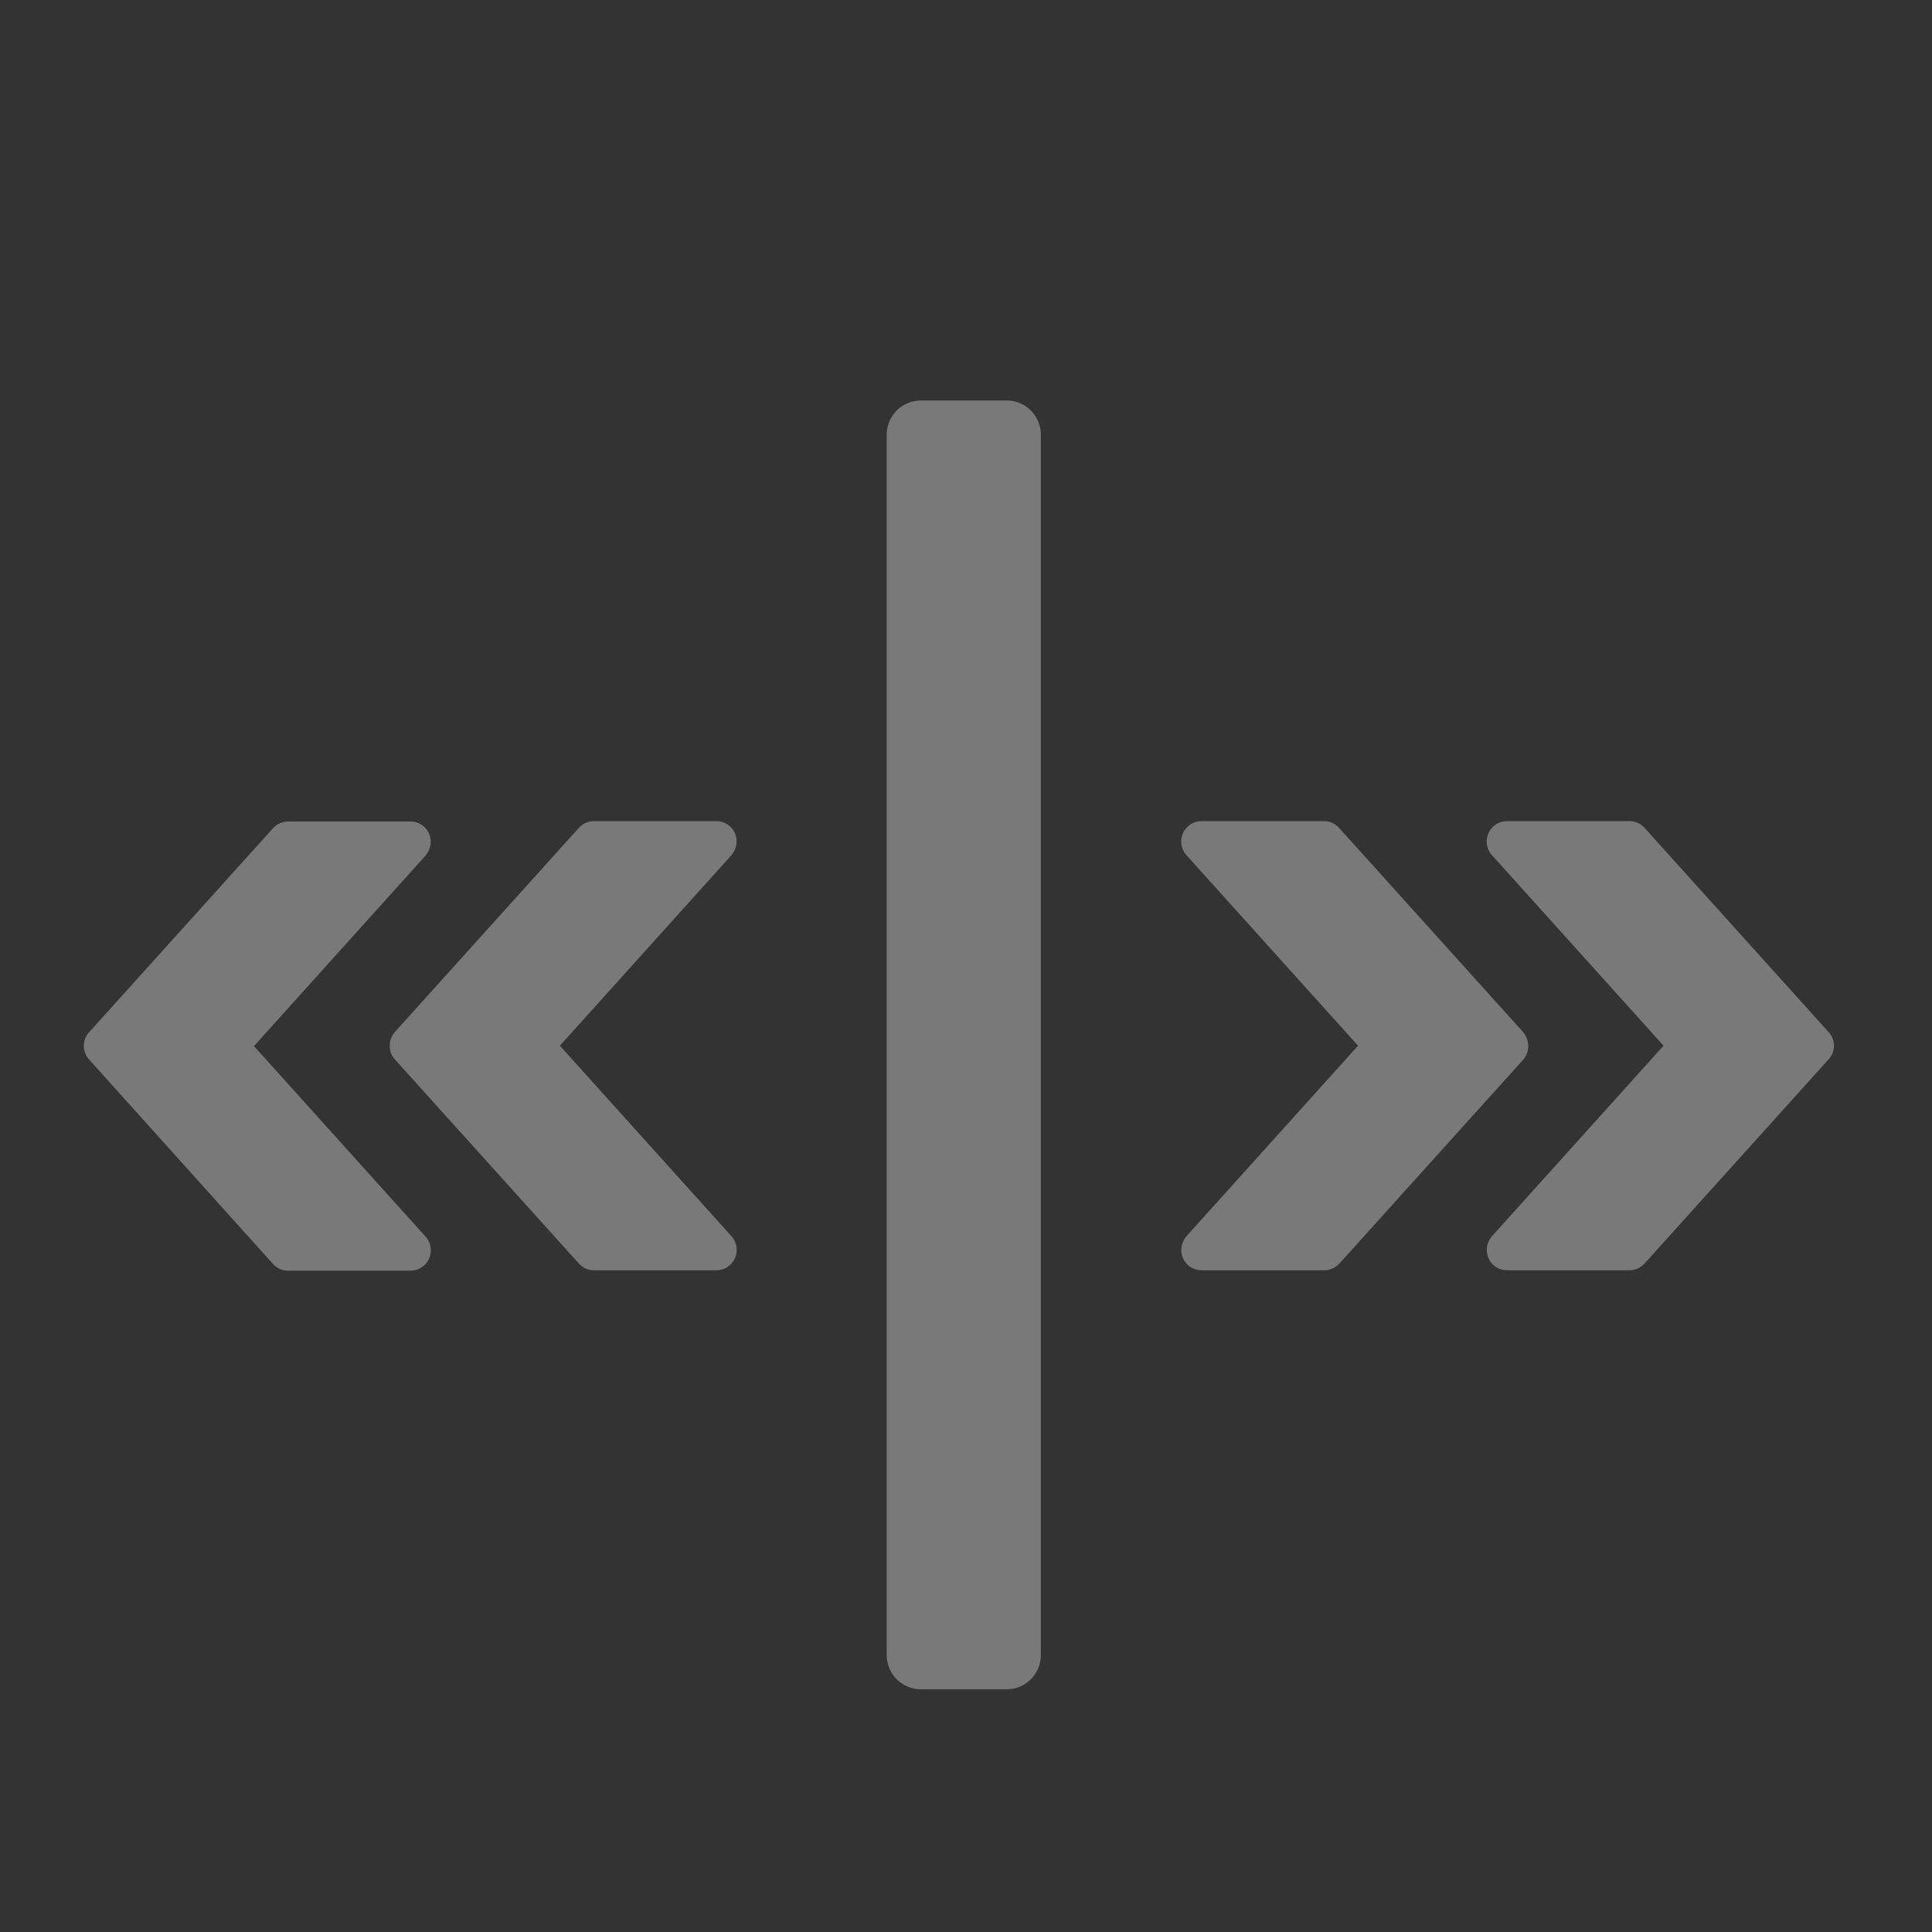 <?xml version="1.0" encoding="utf-8"?>
<!-- Generator: Adobe Illustrator 24.1.3, SVG Export Plug-In . SVG Version: 6.00 Build 0)  -->
<svg version="1.1" id="Capa_1" xmlns="http://www.w3.org/2000/svg" xmlns:xlink="http://www.w3.org/1999/xlink" x="0px" y="0px"
	 viewBox="0 0 480 480" style="enable-background:new 0 0 480 480;" xml:space="preserve">
<rect x="0" y="0" width="480" height="480" fill="#333333" stroke="none"/>
<g opacity="0.34">
	<!-- < -->g>
		<path d="M454.3,256.4l-45.7-50.7c-1-1.1-2.3-1.7-3.8-1.7h-30.4c-2,0-3.8,1.2-4.6,3c-0.8,1.8-0.5,4,0.9,5.5l42.6,47.3l-42.6,47.3
			c-1.3,1.5-1.7,3.6-0.9,5.5c0.8,1.8,2.6,3,4.6,3h30.4c1.4,0,2.8-0.6,3.8-1.7l45.7-50.7C456.1,261.3,456.1,258.4,454.3,256.4z" fill="#fff"/>
<!-- 	</g>
</g>
<g>
	<g> -->
		<path d="M378.4,256.4l-45.7-50.7c-1-1.1-2.3-1.7-3.8-1.7h-30.4c-2,0-3.8,1.2-4.6,3c-0.8,1.8-0.5,4,0.9,5.5l42.6,47.3l-42.6,47.3
			c-1.3,1.5-1.7,3.6-0.9,5.5c0.8,1.8,2.6,3,4.6,3H329c1.4,0,2.8-0.6,3.8-1.7l45.7-50.7C380.1,261.3,380.1,258.4,378.4,256.4z" fill="#fff"/>
<!-- 	</g>
</g>
<g>
	<g> -->
		<path d="M22.1,263.2L67.8,314c1,1.1,2.3,1.7,3.8,1.7H102c2,0,3.8-1.2,4.6-3c0.8-1.8,0.5-4-0.9-5.5l-42.6-47.3l42.6-47.3
			c1.3-1.5,1.7-3.6,0.9-5.5c-0.8-1.8-2.6-3-4.6-3H71.6c-1.4,0-2.8,0.6-3.8,1.7l-45.7,50.7C20.4,258.4,20.4,261.3,22.1,263.2z" fill="#fff"/>
<!-- 	</g>
</g>
<g>
	<g> -->
		<path d="M98.1,263.2l45.7,50.7c1,1.1,2.3,1.7,3.8,1.7H178c2,0,3.8-1.2,4.6-3s0.5-4-0.9-5.5l-42.6-47.3l42.6-47.3
			c1.3-1.5,1.7-3.6,0.9-5.5c-0.8-1.8-2.6-3-4.6-3h-30.4c-1.4,0-2.8,0.6-3.8,1.7l-45.7,50.7C96.4,258.4,96.4,261.3,98.1,263.2z" fill="#fff"/>
	<!-- </g> -->

<path d="M250.1,419.7h-21.3c-4.7,0-8.5-3.8-8.5-8.5V108c0-4.7,3.8-8.5,8.5-8.5h21.3c4.7,0,8.5,3.8,8.5,8.5v303.2
	C258.6,415.9,254.8,419.7,250.1,419.7z" fill="#fff"/>
</g>
</svg>
